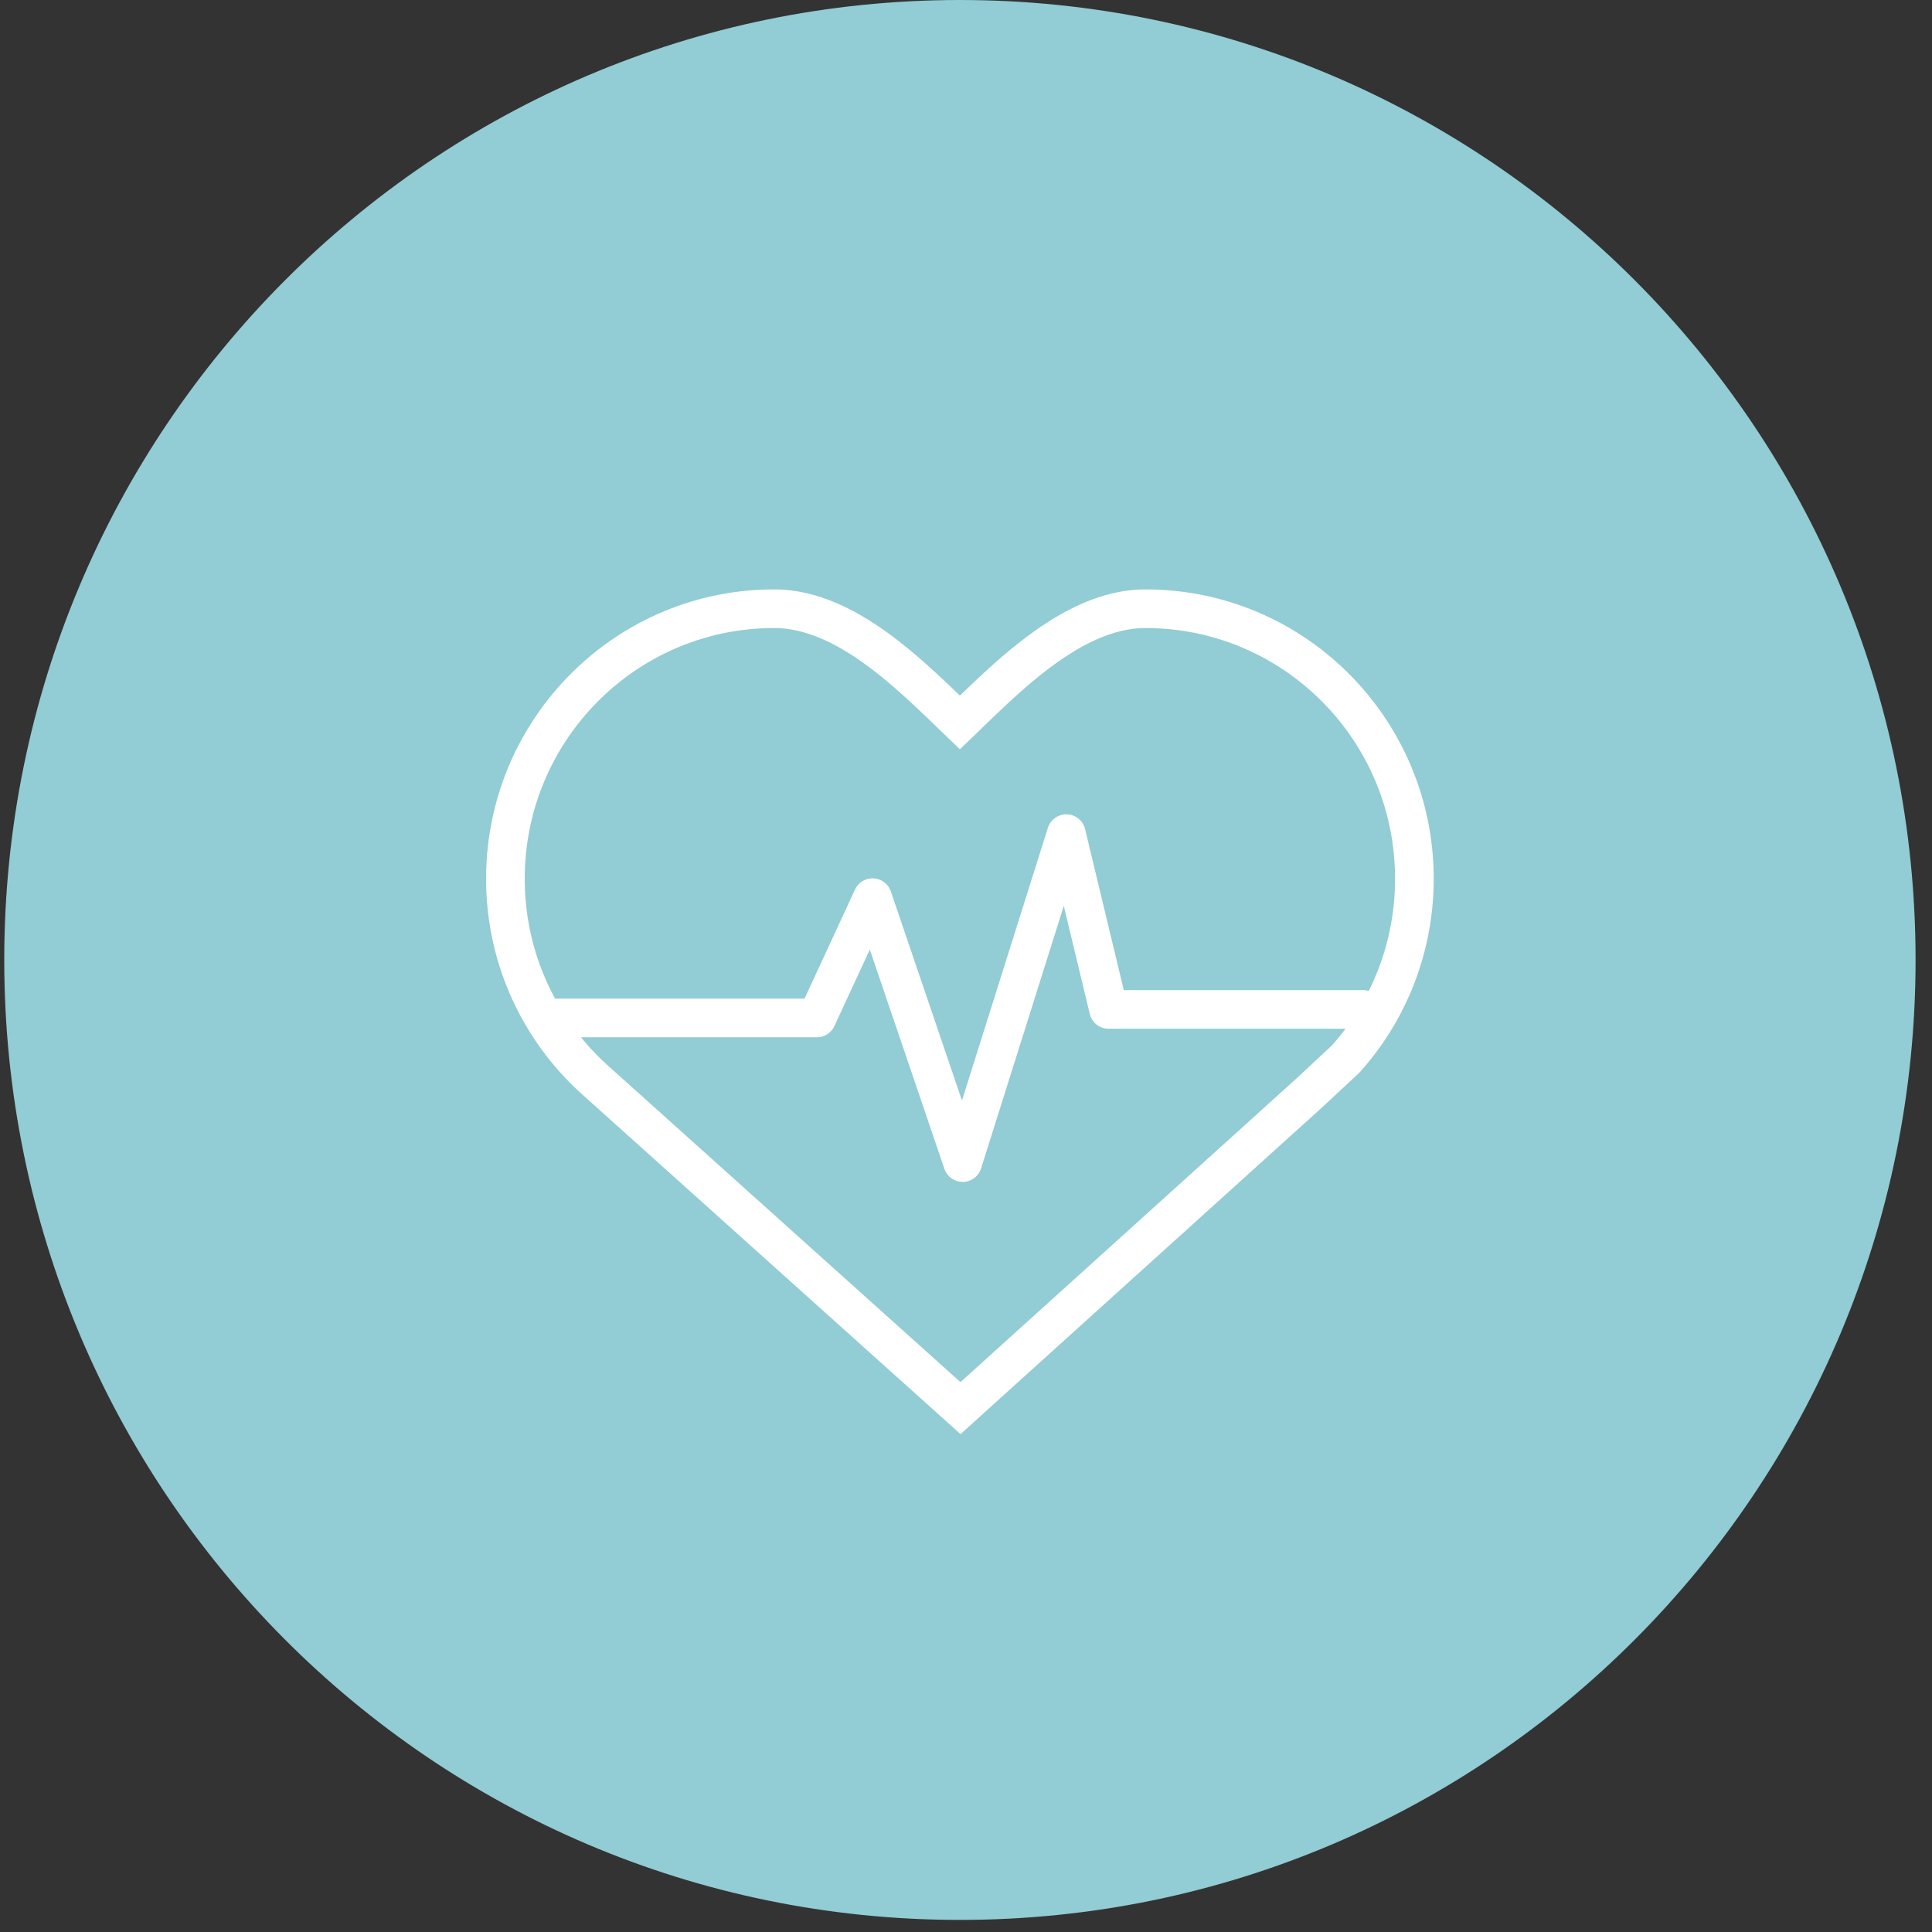 <?xml version="1.0" encoding="UTF-8" standalone="no"?><svg width="100" height="100" viewBox="0 0 100 100" xmlns="http://www.w3.org/2000/svg"><rect x="0" y="0" width="100" height="100" fill="#333333" stroke="none"/><g fill="none" fill-rule="evenodd"><path d="M99.15 49.687c0 27.441-22.146 49.687-49.466 49.687C22.365 99.374.22 77.128.22 49.687S22.365 0 49.684 0C77.004 0 99.15 22.246 99.15 49.687" fill="#92CCD4" fill-rule="nonzero"/><path class="ymstar" d="M73.208 45.485c0-7.719-6.229-13.977-13.914-13.977-3.728 0-7.112 3.488-9.61 5.887-2.498-2.399-5.881-5.887-9.61-5.887-7.684 0-13.913 6.258-13.913 13.977 0 4.155 1.807 7.885 4.673 10.445l18.881 16.954L67.79 56.55l1.86-1.733a13.958 13.958 0 0 0 3.558-9.331z" stroke="#FFF" stroke-width="2"/><path class="ymstar2" stroke="#FFF" stroke-width="2" stroke-linecap="round" stroke-linejoin="round" d="M28.631 52.689h13.65l2.882-6.227 4.665 13.713 5.364-17.026 2.187 9.1h13.182"/></g></svg>